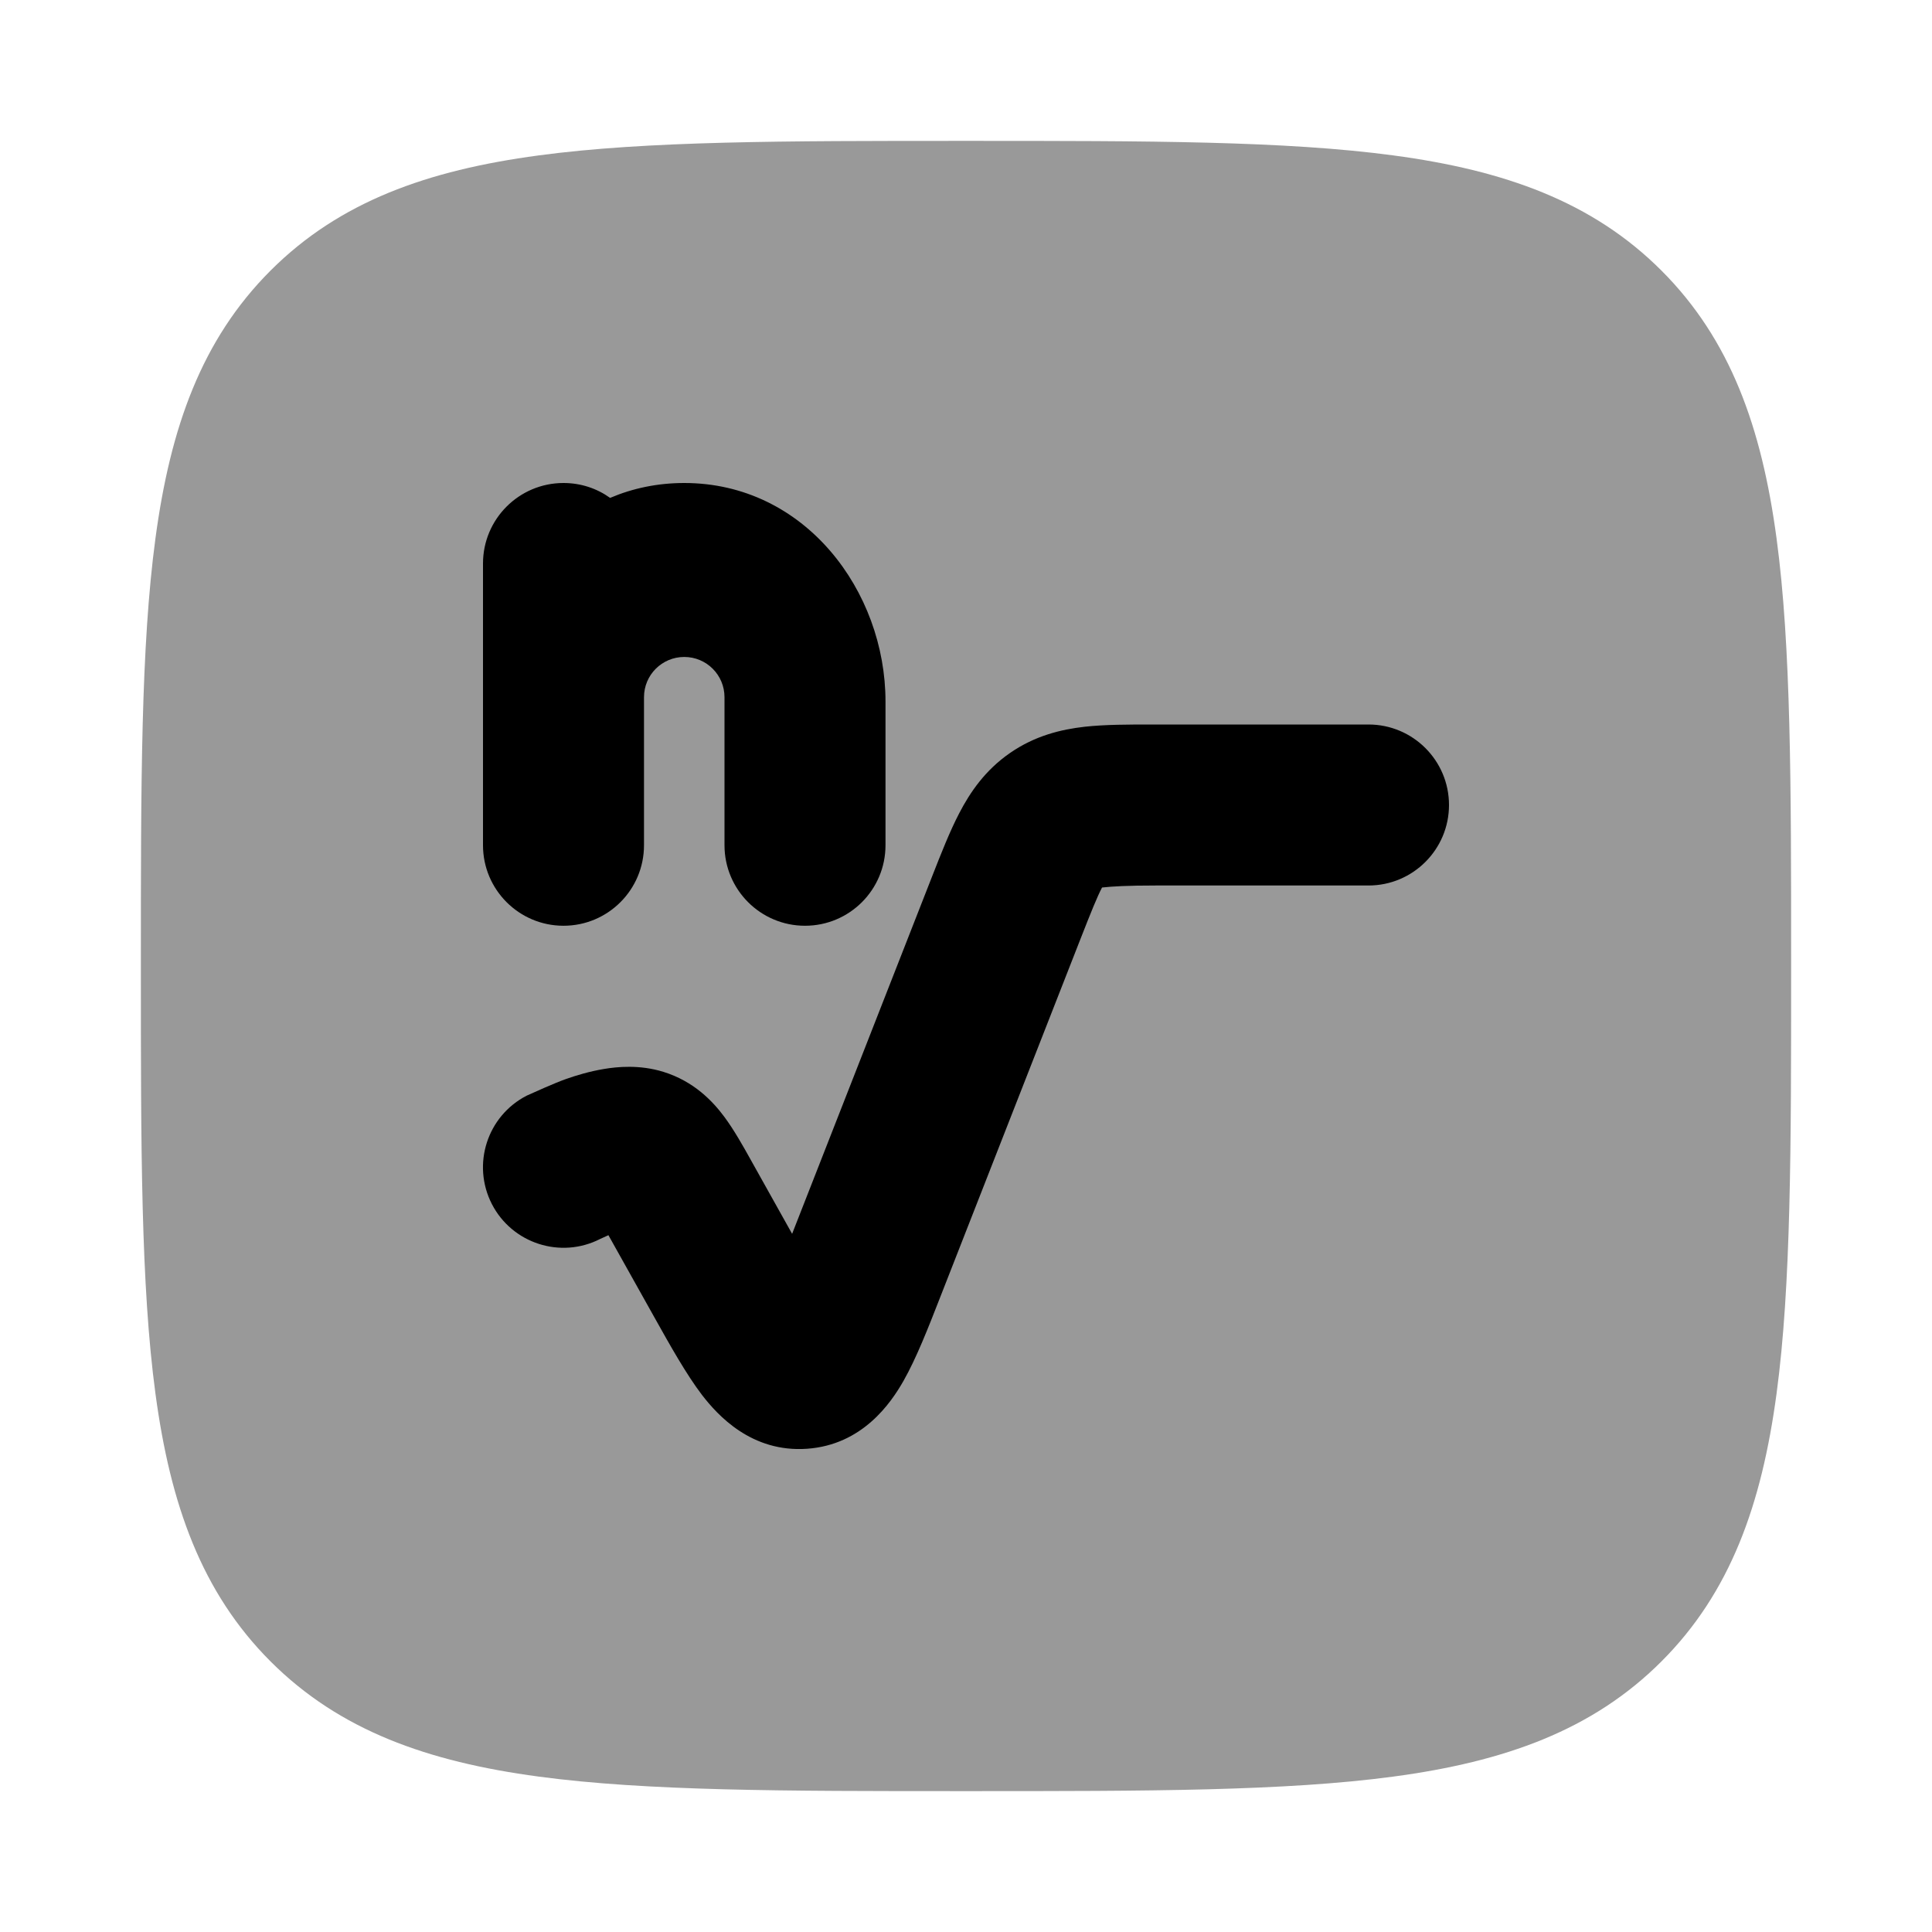 <svg width="24" height="24" viewBox="0 0 24 24" xmlns="http://www.w3.org/2000/svg">
<path opacity="0.4" d="M12.057 1.75C14.248 1.75 15.969 1.75 17.312 1.931C18.689 2.116 19.781 2.503 20.639 3.361C21.497 4.219 21.884 5.311 22.069 6.688C22.25 8.031 22.25 9.752 22.25 11.943V11.943V12.057V12.057C22.25 14.248 22.25 15.969 22.069 17.312C21.884 18.689 21.497 19.781 20.639 20.639C19.781 21.497 18.689 21.884 17.312 22.069C15.969 22.25 14.248 22.25 12.057 22.25H12.057H11.943H11.943C9.752 22.25 8.031 22.25 6.688 22.069C5.311 21.884 4.219 21.497 3.361 20.639C2.503 19.781 2.116 18.689 1.931 17.312C1.75 15.969 1.75 14.248 1.75 12.057V11.943C1.75 9.752 1.75 8.031 1.931 6.688C2.116 5.311 2.503 4.219 3.361 3.361C4.219 2.503 5.311 2.116 6.688 1.931C8.031 1.75 9.752 1.75 11.943 1.75H12.057Z" fill="currentColor"/>
<path d="M7 6C7.216 6 7.416 6.068 7.579 6.185C7.858 6.066 8.167 6 8.5 6C10.002 6 11 7.345 11 8.714V10.5C11 11.052 10.553 11.5 10 11.5C9.448 11.5 9 11.052 9 10.5V8.661C9 8.384 8.776 8.161 8.5 8.161C8.224 8.161 8 8.384 8 8.661V10.5C8 11.052 7.553 11.5 7 11.5C6.448 11.5 6 11.052 6 10.5V7C6 6.448 6.448 6 7 6Z" fill="currentColor"/>
<path d="M17 9C17.552 9 18 9.448 18 10C18 10.552 17.552 11 17 11H14.354C14.004 11 13.817 11.011 13.69 11.025C13.628 11.144 13.558 11.318 13.428 11.649L11.678 16.118C11.531 16.495 11.383 16.873 11.224 17.153C11.066 17.431 10.713 17.948 10.026 17.997C9.336 18.046 8.915 17.581 8.72 17.328C8.525 17.072 8.327 16.718 8.13 16.366L8.13 16.366L7.558 15.344L7.455 15.391C6.964 15.642 6.362 15.447 6.11 14.957C5.858 14.465 6.052 13.862 6.544 13.61C6.626 13.573 6.892 13.453 7.025 13.406C7.154 13.36 7.323 13.309 7.504 13.279C7.665 13.252 7.945 13.223 8.241 13.315C8.62 13.432 8.855 13.681 8.998 13.874C9.117 14.034 9.23 14.235 9.324 14.404L9.84 15.327L11.581 10.882C11.69 10.604 11.799 10.326 11.917 10.1C12.051 9.842 12.238 9.567 12.548 9.353C12.859 9.138 13.183 9.061 13.473 9.028C13.726 9 14.021 9 14.313 9L17 9Z" fill="currentColor"/>
</svg>
